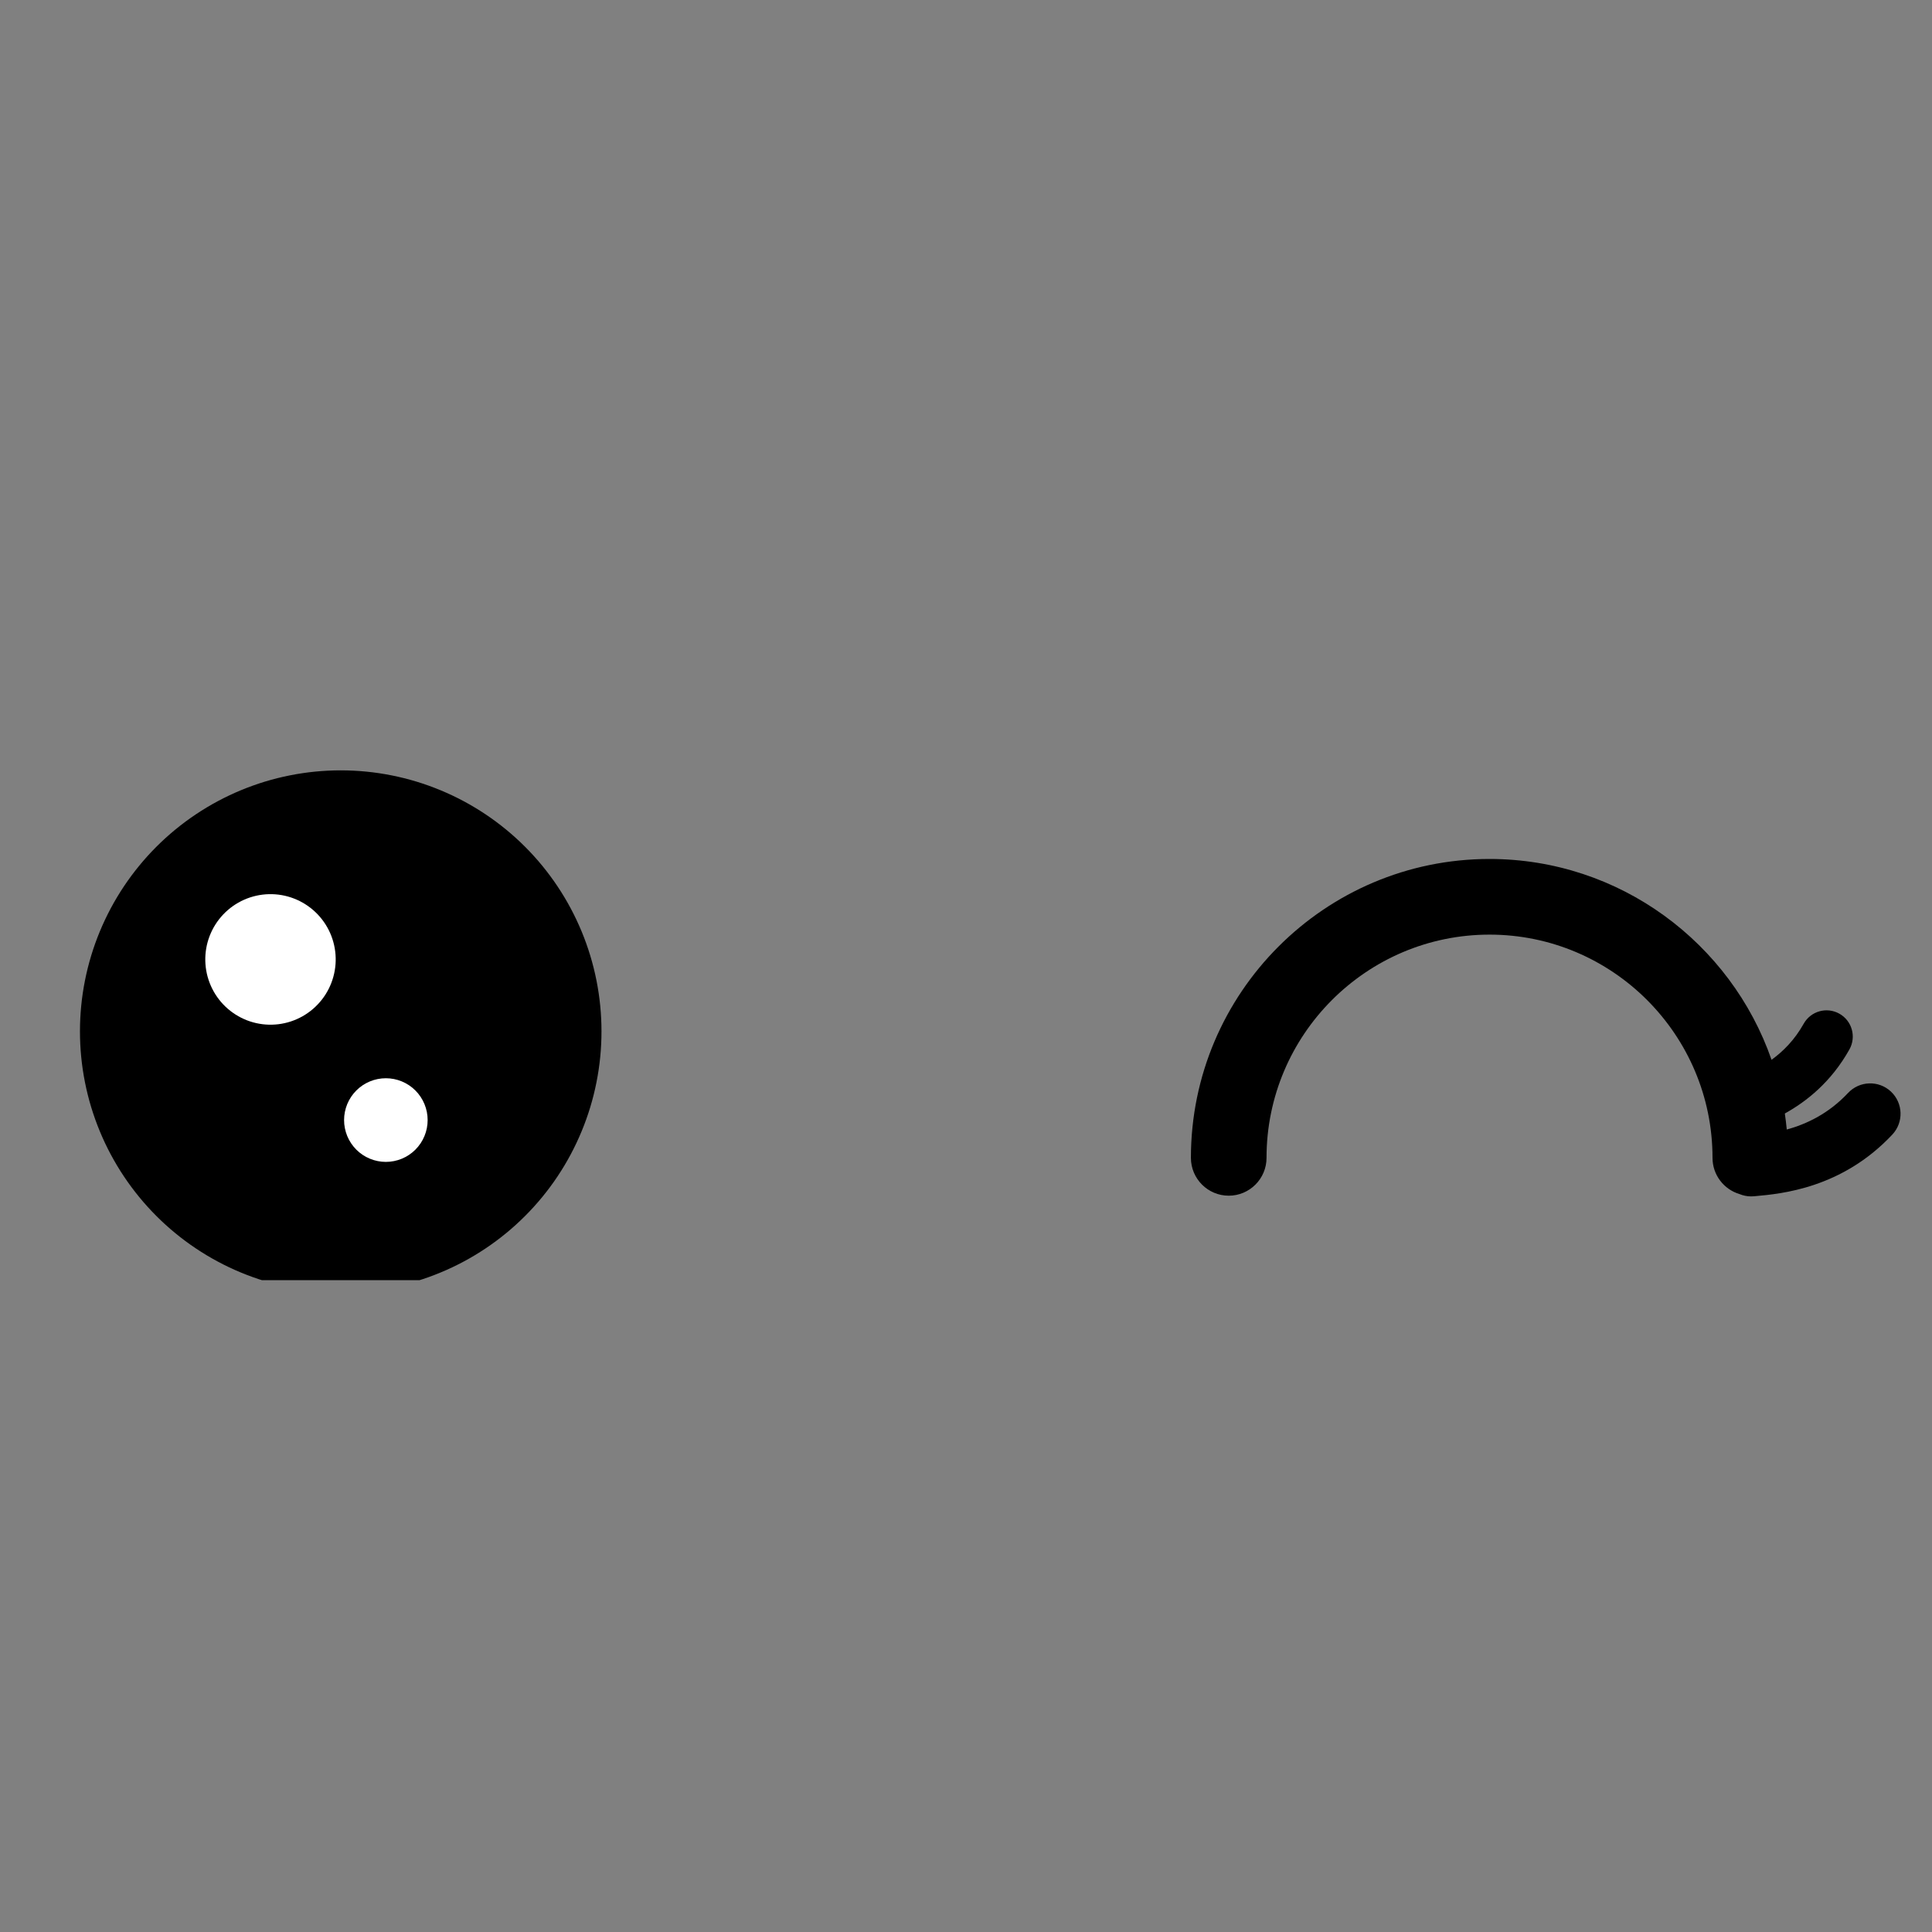 <svg xmlns="http://www.w3.org/2000/svg" xmlns:xlink="http://www.w3.org/1999/xlink" width="1024" zoomAndPan="magnify" viewBox="0 0 768 768" height="1024" preserveAspectRatio="xMidYMid meet" version="1.0"><rect x="0" y="0" width="768" height="768" fill="#808080" stroke="none"/><defs><clipPath id="4ddf23b866"><path d="M 31 306 L 240 306 L 240 508.887 L 31 508.887 Z M 31 306 " clip-rule="nonzero"/></clipPath></defs><g clip-path="url(#4ddf23b866)"><path fill="#000000" d="M 62.145 336.617 C 60.945 337.816 59.777 339.047 58.637 340.305 C 57.5 341.562 56.391 342.848 55.316 344.164 C 54.238 345.477 53.195 346.812 52.184 348.176 C 51.176 349.539 50.199 350.93 49.254 352.34 C 48.312 353.754 47.406 355.188 46.531 356.645 C 45.66 358.102 44.824 359.578 44.023 361.074 C 43.227 362.574 42.461 364.09 41.738 365.625 C 41.012 367.16 40.324 368.711 39.676 370.281 C 39.027 371.848 38.414 373.434 37.844 375.031 C 37.273 376.629 36.742 378.242 36.25 379.867 C 35.758 381.492 35.305 383.129 34.891 384.777 C 34.48 386.422 34.109 388.078 33.777 389.746 C 33.445 391.41 33.156 393.082 32.906 394.762 C 32.656 396.441 32.449 398.125 32.285 399.816 C 32.117 401.508 31.992 403.199 31.91 404.895 C 31.824 406.594 31.785 408.289 31.785 409.988 C 31.785 411.684 31.824 413.383 31.91 415.078 C 31.992 416.773 32.117 418.469 32.285 420.156 C 32.449 421.848 32.656 423.531 32.906 425.211 C 33.156 426.891 33.445 428.566 33.777 430.23 C 34.105 431.895 34.477 433.551 34.891 435.199 C 35.301 436.848 35.754 438.484 36.246 440.109 C 36.738 441.734 37.273 443.344 37.844 444.945 C 38.414 446.543 39.023 448.125 39.676 449.695 C 40.324 451.266 41.012 452.816 41.734 454.352 C 42.461 455.887 43.223 457.402 44.023 458.902 C 44.824 460.398 45.66 461.875 46.531 463.332 C 47.402 464.789 48.309 466.223 49.254 467.633 C 50.195 469.047 51.172 470.434 52.184 471.797 C 53.191 473.164 54.234 474.5 55.312 475.812 C 56.387 477.125 57.496 478.41 58.637 479.668 C 59.773 480.93 60.945 482.156 62.145 483.359 C 63.344 484.559 64.57 485.73 65.828 486.871 C 67.086 488.012 68.371 489.121 69.68 490.195 C 70.992 491.273 72.328 492.32 73.691 493.332 C 75.055 494.34 76.441 495.32 77.852 496.262 C 79.262 497.207 80.695 498.113 82.148 498.988 C 83.605 499.859 85.082 500.699 86.578 501.496 C 88.074 502.297 89.586 503.062 91.121 503.789 C 92.656 504.516 94.203 505.203 95.773 505.852 C 97.34 506.5 98.922 507.113 100.52 507.684 C 102.117 508.258 103.727 508.789 105.352 509.281 C 106.973 509.773 108.609 510.227 110.254 510.641 C 111.898 511.055 113.555 511.426 115.219 511.758 C 116.883 512.09 118.551 512.379 120.23 512.629 C 121.91 512.875 123.59 513.086 125.281 513.25 C 126.969 513.418 128.66 513.543 130.355 513.625 C 132.047 513.711 133.742 513.75 135.441 513.75 C 137.137 513.75 138.832 513.711 140.527 513.625 C 142.219 513.543 143.91 513.418 145.602 513.25 C 147.289 513.086 148.973 512.879 150.648 512.629 C 152.328 512.379 154 512.09 155.664 511.758 C 157.328 511.426 158.98 511.055 160.625 510.641 C 162.273 510.23 163.906 509.777 165.531 509.285 C 167.152 508.789 168.766 508.258 170.359 507.688 C 171.957 507.113 173.539 506.504 175.109 505.852 C 176.676 505.203 178.227 504.516 179.758 503.789 C 181.293 503.062 182.809 502.301 184.305 501.5 C 185.801 500.699 187.277 499.863 188.73 498.988 C 190.188 498.117 191.617 497.207 193.027 496.266 C 194.441 495.32 195.828 494.344 197.188 493.332 C 198.551 492.32 199.887 491.277 201.199 490.199 C 202.512 489.121 203.797 488.012 205.051 486.871 C 206.309 485.73 207.539 484.562 208.738 483.359 C 209.938 482.16 211.105 480.93 212.246 479.672 C 213.383 478.414 214.492 477.129 215.57 475.816 C 216.645 474.504 217.688 473.164 218.699 471.801 C 219.711 470.438 220.688 469.051 221.629 467.637 C 222.57 466.227 223.477 464.793 224.352 463.336 C 225.223 461.879 226.059 460.402 226.859 458.902 C 227.656 457.406 228.422 455.891 229.145 454.355 C 229.871 452.82 230.559 451.266 231.207 449.699 C 231.855 448.129 232.469 446.547 233.039 444.945 C 233.609 443.348 234.141 441.734 234.637 440.109 C 235.129 438.484 235.578 436.852 235.992 435.203 C 236.402 433.555 236.777 431.898 237.105 430.234 C 237.438 428.566 237.727 426.895 237.977 425.215 C 238.227 423.535 238.434 421.852 238.602 420.16 C 238.766 418.473 238.891 416.777 238.973 415.082 C 239.059 413.387 239.098 411.688 239.098 409.992 C 239.098 408.293 239.059 406.594 238.973 404.898 C 238.891 403.203 238.766 401.512 238.602 399.82 C 238.434 398.129 238.227 396.445 237.977 394.766 C 237.727 393.086 237.438 391.414 237.109 389.75 C 236.777 388.082 236.406 386.426 235.992 384.777 C 235.582 383.133 235.129 381.496 234.637 379.871 C 234.145 378.246 233.613 376.633 233.039 375.035 C 232.469 373.438 231.859 371.852 231.211 370.281 C 230.559 368.715 229.871 367.164 229.148 365.629 C 228.422 364.094 227.66 362.574 226.859 361.078 C 226.059 359.582 225.227 358.102 224.352 356.648 C 223.48 355.191 222.574 353.754 221.629 352.344 C 220.688 350.934 219.711 349.543 218.699 348.18 C 217.691 346.816 216.648 345.477 215.57 344.164 C 214.496 342.852 213.387 341.566 212.246 340.309 C 211.109 339.051 209.938 337.82 208.738 336.621 C 207.539 335.418 206.312 334.25 205.055 333.109 C 203.797 331.969 202.516 330.859 201.203 329.781 C 199.891 328.703 198.555 327.66 197.191 326.648 C 195.828 325.637 194.441 324.66 193.031 323.715 C 191.621 322.773 190.188 321.863 188.734 320.992 C 187.277 320.117 185.805 319.281 184.309 318.48 C 182.812 317.68 181.297 316.918 179.762 316.191 C 178.23 315.465 176.68 314.777 175.109 314.125 C 173.543 313.477 171.961 312.867 170.363 312.293 C 168.766 311.723 167.156 311.188 165.535 310.695 C 163.91 310.203 162.277 309.75 160.629 309.336 C 158.984 308.926 157.328 308.555 155.664 308.223 C 154.004 307.891 152.332 307.602 150.652 307.352 C 148.977 307.102 147.293 306.895 145.605 306.727 C 143.914 306.562 142.223 306.438 140.531 306.352 C 138.836 306.27 137.141 306.227 135.445 306.227 C 133.746 306.227 132.051 306.27 130.355 306.352 C 128.664 306.438 126.973 306.562 125.285 306.727 C 123.594 306.895 121.91 307.102 120.234 307.352 C 118.555 307.598 116.883 307.891 115.223 308.223 C 113.559 308.551 111.902 308.926 110.258 309.336 C 108.609 309.75 106.977 310.203 105.352 310.695 C 103.73 311.188 102.121 311.719 100.523 312.293 C 98.926 312.863 97.344 313.477 95.777 314.125 C 94.207 314.773 92.656 315.465 91.125 316.188 C 89.59 316.914 88.074 317.68 86.578 318.48 C 85.082 319.277 83.609 320.117 82.152 320.988 C 80.699 321.863 79.266 322.77 77.855 323.715 C 76.445 324.656 75.059 325.633 73.695 326.645 C 72.332 327.656 70.996 328.703 69.684 329.777 C 68.371 330.855 67.09 331.965 65.832 333.105 C 64.574 334.246 63.348 335.418 62.145 336.617 Z M 62.145 336.617 " fill-opacity="1" fill-rule="nonzero"/></g><path fill="#ffffff" d="M 94.754 358.805 C 94.016 359.223 93.297 359.68 92.602 360.168 C 91.91 360.656 91.242 361.18 90.598 361.734 C 89.953 362.289 89.34 362.875 88.754 363.488 C 88.168 364.105 87.617 364.746 87.094 365.418 C 86.57 366.086 86.082 366.781 85.629 367.5 C 85.172 368.215 84.754 368.953 84.375 369.715 C 83.992 370.473 83.648 371.25 83.344 372.043 C 83.035 372.836 82.77 373.641 82.543 374.461 C 82.316 375.277 82.129 376.105 81.984 376.945 C 81.84 377.781 81.734 378.625 81.672 379.473 C 81.609 380.32 81.59 381.168 81.609 382.016 C 81.633 382.867 81.695 383.711 81.797 384.555 C 81.902 385.398 82.047 386.234 82.23 387.066 C 82.418 387.895 82.645 388.711 82.91 389.52 C 83.176 390.328 83.48 391.117 83.824 391.895 C 84.168 392.672 84.551 393.43 84.969 394.172 C 85.387 394.91 85.84 395.625 86.328 396.32 C 86.816 397.016 87.34 397.688 87.891 398.328 C 88.445 398.973 89.031 399.59 89.645 400.176 C 90.262 400.762 90.902 401.316 91.57 401.836 C 92.242 402.359 92.934 402.852 93.652 403.305 C 94.367 403.758 95.105 404.18 95.863 404.559 C 96.621 404.941 97.398 405.285 98.191 405.594 C 98.98 405.898 99.785 406.164 100.605 406.391 C 101.422 406.617 102.25 406.805 103.086 406.949 C 103.922 407.098 104.766 407.199 105.613 407.262 C 106.457 407.324 107.305 407.348 108.156 407.324 C 109.004 407.305 109.848 407.242 110.691 407.141 C 111.535 407.035 112.371 406.891 113.199 406.703 C 114.027 406.52 114.844 406.293 115.648 406.027 C 116.457 405.758 117.246 405.453 118.023 405.109 C 118.801 404.766 119.559 404.383 120.297 403.965 C 121.035 403.547 121.75 403.094 122.445 402.602 C 123.141 402.113 123.809 401.594 124.453 401.039 C 125.094 400.48 125.707 399.898 126.293 399.281 C 126.879 398.668 127.434 398.023 127.957 397.355 C 128.477 396.684 128.969 395.992 129.422 395.273 C 129.875 394.555 130.293 393.816 130.676 393.059 C 131.059 392.297 131.402 391.523 131.707 390.73 C 132.012 389.938 132.277 389.133 132.504 388.312 C 132.73 387.492 132.918 386.664 133.062 385.828 C 133.207 384.992 133.312 384.148 133.375 383.301 C 133.438 382.453 133.461 381.605 133.438 380.754 C 133.418 379.906 133.355 379.059 133.25 378.215 C 133.148 377.371 133.004 376.535 132.816 375.707 C 132.633 374.879 132.406 374.059 132.141 373.254 C 131.875 372.445 131.57 371.652 131.227 370.875 C 130.879 370.098 130.5 369.34 130.082 368.602 C 129.664 367.863 129.211 367.145 128.723 366.449 C 128.23 365.754 127.711 365.086 127.156 364.441 C 126.602 363.797 126.02 363.184 125.402 362.598 C 124.789 362.012 124.145 361.457 123.477 360.934 C 122.809 360.41 122.113 359.922 121.398 359.469 C 120.68 359.012 119.941 358.594 119.184 358.211 C 118.426 357.828 117.652 357.484 116.859 357.18 C 116.066 356.871 115.262 356.605 114.445 356.379 C 113.625 356.152 112.797 355.965 111.961 355.82 C 111.125 355.676 110.285 355.57 109.438 355.508 C 108.59 355.445 107.742 355.426 106.895 355.445 C 106.047 355.465 105.199 355.527 104.359 355.633 C 103.516 355.734 102.68 355.883 101.852 356.066 C 101.023 356.254 100.207 356.48 99.398 356.746 C 98.594 357.012 97.801 357.316 97.027 357.66 C 96.25 358.004 95.492 358.387 94.754 358.805 Z M 94.754 358.805 " fill-opacity="1" fill-rule="nonzero"/><path fill="#ffffff" d="M 136.777 445.242 C 136.777 445.789 136.805 446.332 136.855 446.871 C 136.91 447.414 136.988 447.953 137.098 448.484 C 137.203 449.02 137.332 449.547 137.492 450.07 C 137.648 450.59 137.832 451.102 138.039 451.605 C 138.25 452.109 138.48 452.602 138.738 453.078 C 138.992 453.559 139.273 454.027 139.574 454.48 C 139.879 454.934 140.203 455.367 140.547 455.789 C 140.891 456.211 141.258 456.613 141.641 457 C 142.027 457.383 142.43 457.75 142.848 458.094 C 143.27 458.441 143.707 458.766 144.156 459.066 C 144.609 459.367 145.078 459.648 145.555 459.906 C 146.035 460.16 146.527 460.395 147.031 460.602 C 147.531 460.812 148.043 460.996 148.562 461.152 C 149.086 461.309 149.613 461.441 150.145 461.547 C 150.68 461.656 151.215 461.734 151.758 461.789 C 152.297 461.84 152.84 461.867 153.387 461.867 C 153.93 461.867 154.473 461.84 155.012 461.789 C 155.555 461.734 156.094 461.656 156.625 461.547 C 157.16 461.441 157.688 461.309 158.207 461.152 C 158.727 460.996 159.238 460.812 159.742 460.602 C 160.242 460.395 160.734 460.16 161.215 459.906 C 161.695 459.648 162.16 459.367 162.613 459.066 C 163.066 458.766 163.5 458.441 163.922 458.094 C 164.344 457.75 164.746 457.383 165.129 457 C 165.516 456.613 165.879 456.211 166.223 455.789 C 166.57 455.367 166.891 454.934 167.195 454.48 C 167.496 454.027 167.777 453.559 168.031 453.078 C 168.289 452.602 168.52 452.109 168.73 451.605 C 168.938 451.102 169.121 450.59 169.277 450.07 C 169.438 449.547 169.57 449.02 169.676 448.484 C 169.781 447.953 169.859 447.414 169.914 446.871 C 169.969 446.332 169.992 445.789 169.992 445.242 C 169.992 444.699 169.969 444.156 169.914 443.613 C 169.859 443.07 169.781 442.535 169.676 442 C 169.57 441.465 169.438 440.938 169.277 440.418 C 169.121 439.895 168.938 439.383 168.73 438.879 C 168.52 438.379 168.289 437.887 168.031 437.406 C 167.777 436.926 167.496 436.461 167.195 436.008 C 166.891 435.555 166.57 435.117 166.223 434.695 C 165.879 434.273 165.516 433.871 165.129 433.488 C 164.746 433.102 164.344 432.738 163.922 432.391 C 163.5 432.047 163.066 431.723 162.613 431.418 C 162.16 431.117 161.695 430.836 161.215 430.582 C 160.734 430.324 160.242 430.09 159.742 429.883 C 159.238 429.676 158.727 429.492 158.207 429.332 C 157.688 429.176 157.16 429.043 156.625 428.938 C 156.094 428.832 155.555 428.75 155.012 428.699 C 154.473 428.645 153.93 428.617 153.387 428.617 C 152.84 428.617 152.297 428.645 151.758 428.699 C 151.215 428.75 150.68 428.832 150.145 428.938 C 149.613 429.043 149.086 429.176 148.562 429.332 C 148.043 429.492 147.531 429.676 147.031 429.883 C 146.527 430.09 146.035 430.324 145.555 430.582 C 145.078 430.836 144.609 431.117 144.156 431.418 C 143.707 431.723 143.27 432.047 142.848 432.391 C 142.43 432.738 142.027 433.102 141.641 433.488 C 141.258 433.871 140.891 434.273 140.547 434.695 C 140.203 435.117 139.879 435.555 139.574 436.008 C 139.273 436.461 138.996 436.926 138.738 437.406 C 138.48 437.887 138.25 438.379 138.039 438.879 C 137.832 439.383 137.648 439.895 137.492 440.418 C 137.332 440.938 137.203 441.465 137.098 442 C 136.988 442.535 136.91 443.07 136.855 443.613 C 136.805 444.156 136.777 444.699 136.777 445.242 Z M 136.777 445.242 " fill-opacity="1" fill-rule="nonzero"/><path fill="#000000" d="M 592.094 341.453 C 643.906 341.453 688.062 374.863 704.215 421.285 C 708.809 417.965 713.383 413.398 716.98 406.973 C 719.785 401.938 726.133 400.137 731.16 402.949 C 736.191 405.758 737.988 412.109 735.184 417.145 C 727.914 430.152 718.078 437.883 709.496 442.637 C 709.801 444.746 710.066 446.867 710.27 449.004 C 717.988 446.883 726.832 442.785 734.625 434.473 C 739.188 429.613 746.82 429.363 751.688 433.93 C 756.543 438.496 756.789 446.137 752.23 451.008 C 732.172 472.406 708.02 474.57 697.695 475.492 L 697.168 475.539 C 696.805 475.566 696.438 475.582 696.074 475.582 C 694.449 475.582 692.902 475.246 691.469 474.66 C 685.27 472.801 680.75 467.062 680.75 460.258 C 680.75 411.332 640.984 371.527 592.109 371.527 C 543.234 371.527 503.465 411.332 503.465 460.258 C 503.465 468.555 496.742 475.305 488.438 475.305 C 480.148 475.305 473.406 468.57 473.406 460.258 C 473.406 394.738 526.652 341.453 592.094 341.453 Z M 592.094 341.453 " fill-opacity="1" fill-rule="nonzero"/></svg>